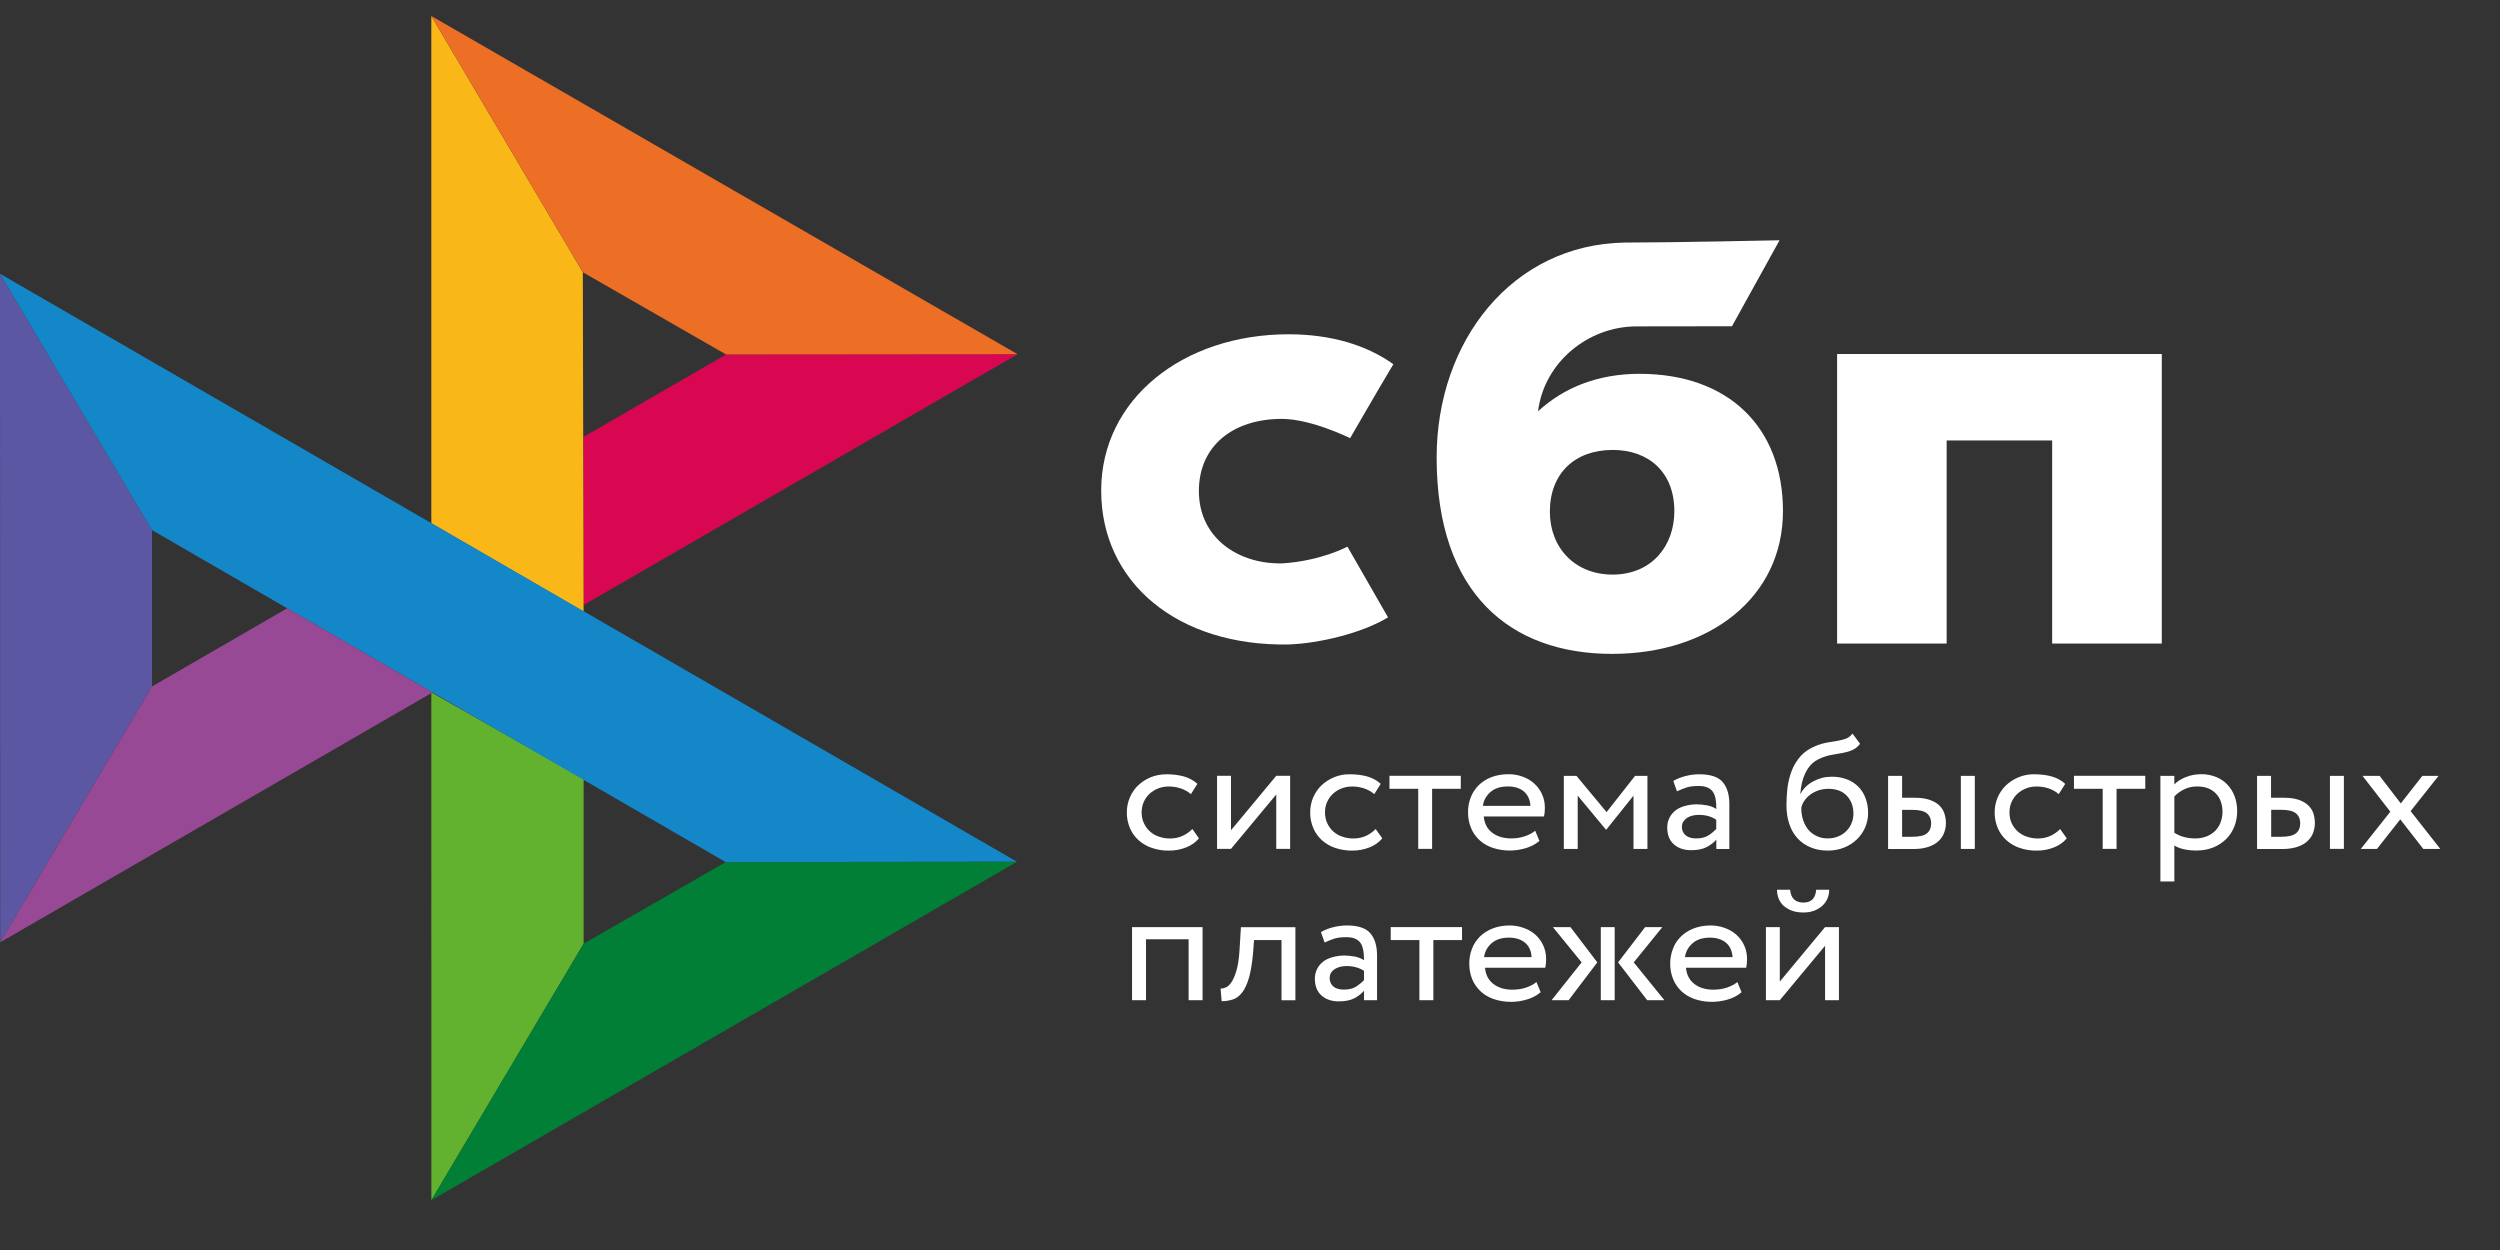 <svg width="38" height="19" viewBox="0 0 38 19" fill="none" xmlns="http://www.w3.org/2000/svg">
<rect x="0" y="0" width="38" height="19" fill="#333333" stroke="none"/>
<g clip-path="url(#clip0_722_7210)">
<path d="M32.859 5.381V9.782H31.193V6.695H29.589V9.782H27.924V5.381H32.859V5.381Z" fill="white"/>
<path fill-rule="evenodd" clip-rule="evenodd" d="M24.503 9.939C25.994 9.939 27.101 9.077 27.101 7.769C27.101 6.504 26.284 5.682 24.919 5.682C24.289 5.682 23.769 5.891 23.378 6.252C23.471 5.506 24.14 4.961 24.876 4.961C25.046 4.961 26.326 4.959 26.326 4.959L27.049 3.652C27.049 3.652 25.443 3.687 24.696 3.687C22.99 3.715 21.837 5.178 21.837 6.955C21.837 9.026 22.961 9.939 24.503 9.939ZM24.512 6.839C25.066 6.839 25.45 7.182 25.45 7.769C25.45 8.297 25.108 8.732 24.512 8.734C23.942 8.734 23.558 8.33 23.558 7.778C23.558 7.191 23.942 6.839 24.512 6.839Z" fill="white"/>
<path d="M20.481 8.309C20.481 8.309 20.088 8.523 19.501 8.563C18.825 8.582 18.223 8.179 18.223 7.464C18.223 6.767 18.754 6.367 19.484 6.367C19.931 6.367 20.522 6.66 20.522 6.66C20.522 6.66 20.955 5.91 21.179 5.536C20.769 5.242 20.222 5.081 19.586 5.081C17.981 5.081 16.738 6.068 16.738 7.456C16.738 8.86 17.906 9.825 19.586 9.796C20.055 9.779 20.703 9.624 21.098 9.384L20.481 8.309Z" fill="white"/>
<path d="M0 4.161L2.311 8.057V10.434L0.003 14.323L0 4.161Z" fill="#5B57A2"/>
<path d="M8.871 6.64L11.037 5.388L15.467 5.384L8.871 9.196V6.64Z" fill="#D90751"/>
<path d="M8.859 4.138L8.871 9.297L6.556 7.954V0.243L8.859 4.138Z" fill="#FAB718"/>
<path d="M15.467 5.384L11.036 5.388L8.859 4.138L6.556 0.243L15.467 5.384Z" fill="#ED6F26"/>
<path d="M8.871 14.344V11.841L6.556 10.524L6.557 18.243L8.871 14.344Z" fill="#63B22F"/>
<path d="M11.031 13.104L2.31 8.057L0 4.161L15.458 13.099L11.031 13.104Z" fill="#1487C9"/>
<path d="M6.557 18.243L8.871 14.344L11.031 13.104L15.458 13.099L6.557 18.243Z" fill="#017F36"/>
<path d="M0.003 14.323L6.574 10.525L4.365 9.246L2.311 10.434L0.003 14.323Z" fill="#984995"/>
<path d="M18.224 12.743C18.173 12.805 18.106 12.851 18.026 12.882C17.943 12.914 17.855 12.93 17.766 12.929C17.678 12.931 17.59 12.916 17.507 12.888C17.432 12.863 17.364 12.823 17.306 12.771C17.249 12.719 17.204 12.656 17.175 12.587C17.143 12.511 17.127 12.431 17.128 12.349C17.128 12.268 17.143 12.193 17.174 12.122C17.203 12.051 17.246 11.99 17.299 11.938C17.353 11.886 17.417 11.846 17.489 11.815C17.563 11.785 17.643 11.769 17.732 11.769C17.827 11.769 17.915 11.78 17.995 11.802C18.075 11.825 18.144 11.862 18.2 11.915L18.102 12.071C18.055 12.03 17.999 12 17.939 11.981C17.881 11.963 17.821 11.954 17.761 11.955C17.707 11.955 17.657 11.964 17.607 11.983C17.558 12.002 17.514 12.029 17.476 12.063C17.437 12.098 17.407 12.141 17.386 12.188C17.364 12.237 17.353 12.29 17.353 12.35C17.353 12.411 17.365 12.466 17.388 12.514C17.41 12.562 17.441 12.604 17.48 12.639C17.519 12.674 17.564 12.7 17.616 12.717C17.669 12.736 17.724 12.745 17.782 12.745C17.855 12.745 17.92 12.731 17.976 12.705C18.032 12.679 18.082 12.644 18.124 12.601L18.224 12.743ZM18.499 12.903V11.792H18.711V12.62L19.399 11.792H19.61V12.903H19.399V12.076L18.711 12.903L18.499 12.903ZM21.011 12.743C20.959 12.805 20.89 12.853 20.813 12.882C20.73 12.914 20.642 12.93 20.553 12.929C20.465 12.93 20.377 12.916 20.294 12.888C20.219 12.863 20.151 12.823 20.093 12.771C20.036 12.719 19.991 12.656 19.962 12.587C19.93 12.511 19.914 12.431 19.915 12.349C19.915 12.268 19.93 12.193 19.96 12.122C19.99 12.051 20.033 11.99 20.086 11.938C20.14 11.886 20.204 11.846 20.276 11.815C20.352 11.783 20.435 11.767 20.518 11.769C20.613 11.769 20.702 11.78 20.782 11.802C20.862 11.825 20.93 11.862 20.987 11.915L20.889 12.071C20.842 12.03 20.786 12 20.726 11.981C20.668 11.963 20.608 11.954 20.548 11.955C20.442 11.955 20.34 11.994 20.263 12.063C20.224 12.099 20.194 12.141 20.173 12.188C20.15 12.237 20.14 12.29 20.14 12.35C20.14 12.411 20.152 12.466 20.175 12.514C20.197 12.562 20.228 12.604 20.267 12.639C20.306 12.674 20.351 12.7 20.403 12.717C20.456 12.735 20.51 12.745 20.569 12.745C20.642 12.745 20.706 12.731 20.763 12.705C20.819 12.679 20.869 12.644 20.91 12.601L21.011 12.743ZM21.119 11.792H22.204V11.99H21.768V12.903H21.557V11.99H21.12V11.792H21.119Z" fill="white"/>
<path fill-rule="evenodd" clip-rule="evenodd" d="M23.192 12.892C23.272 12.868 23.34 12.832 23.399 12.782L23.335 12.627C23.296 12.66 23.244 12.688 23.181 12.71C23.118 12.732 23.047 12.744 22.97 12.744C22.853 12.744 22.757 12.715 22.68 12.656C22.604 12.598 22.563 12.515 22.553 12.41H23.469C23.478 12.372 23.482 12.328 23.482 12.277C23.482 12.201 23.467 12.132 23.438 12.07C23.41 12.009 23.37 11.954 23.32 11.909C23.269 11.863 23.209 11.828 23.143 11.805C23.075 11.78 23.002 11.767 22.928 11.768C22.829 11.768 22.742 11.784 22.666 11.814C22.594 11.842 22.529 11.884 22.474 11.937C22.422 11.99 22.381 12.053 22.355 12.121C22.327 12.194 22.313 12.271 22.314 12.348C22.314 12.435 22.33 12.515 22.36 12.586C22.388 12.655 22.432 12.718 22.488 12.77C22.543 12.821 22.61 12.86 22.689 12.887C22.773 12.915 22.863 12.929 22.952 12.928C23.034 12.928 23.114 12.915 23.192 12.892ZM22.657 12.037C22.722 11.981 22.809 11.954 22.919 11.954C23.022 11.954 23.105 11.98 23.165 12.032C23.225 12.085 23.257 12.157 23.263 12.249H22.54C22.55 12.168 22.592 12.092 22.657 12.037Z" fill="white"/>
<path d="M23.77 11.793H23.962L24.42 12.344L24.853 11.793H25.041V12.904H24.829V12.094L24.417 12.609H24.409L23.981 12.094V12.904H23.77V11.793Z" fill="white"/>
<path fill-rule="evenodd" clip-rule="evenodd" d="M25.616 11.797C25.552 11.813 25.491 11.838 25.434 11.87L25.49 12.028C25.538 12.005 25.587 11.987 25.635 11.97C25.683 11.954 25.744 11.947 25.818 11.947C25.877 11.947 25.924 11.955 25.96 11.973C25.996 11.989 26.023 12.014 26.041 12.044C26.06 12.074 26.072 12.111 26.079 12.155C26.086 12.199 26.088 12.246 26.088 12.297C26.045 12.269 25.996 12.25 25.944 12.241C25.894 12.232 25.843 12.227 25.791 12.226C25.728 12.226 25.669 12.235 25.613 12.25C25.557 12.265 25.509 12.287 25.47 12.317C25.431 12.347 25.399 12.385 25.377 12.428C25.353 12.476 25.341 12.527 25.342 12.579C25.342 12.688 25.375 12.773 25.442 12.833C25.509 12.893 25.597 12.923 25.707 12.923C25.806 12.923 25.885 12.906 25.945 12.874C26.005 12.841 26.053 12.804 26.088 12.762V12.905H26.286V12.224C26.286 12.079 26.253 11.967 26.185 11.888C26.118 11.809 25.999 11.769 25.83 11.769C25.755 11.769 25.684 11.779 25.616 11.797ZM25.969 12.697C25.921 12.729 25.858 12.744 25.781 12.744C25.712 12.744 25.659 12.728 25.622 12.697C25.584 12.664 25.565 12.622 25.565 12.569C25.565 12.538 25.572 12.512 25.587 12.488C25.602 12.465 25.622 12.446 25.644 12.431C25.669 12.415 25.697 12.404 25.726 12.397C25.757 12.39 25.787 12.386 25.82 12.386C25.924 12.386 26.014 12.41 26.087 12.46V12.601C26.052 12.637 26.013 12.67 25.969 12.697ZM28.153 11.402C28.196 11.384 28.236 11.353 28.273 11.306L28.158 11.15C28.129 11.188 28.095 11.214 28.058 11.228C28.018 11.242 27.977 11.253 27.935 11.26L27.895 11.267C27.86 11.273 27.823 11.279 27.782 11.285C27.718 11.296 27.655 11.315 27.595 11.34C27.5 11.379 27.424 11.431 27.366 11.497C27.309 11.563 27.263 11.638 27.232 11.721C27.201 11.804 27.18 11.891 27.169 11.979C27.159 12.069 27.154 12.155 27.154 12.237C27.154 12.344 27.168 12.44 27.198 12.526C27.227 12.612 27.268 12.684 27.323 12.743C27.378 12.803 27.444 12.848 27.521 12.88C27.599 12.913 27.686 12.929 27.784 12.929C27.873 12.929 27.956 12.913 28.031 12.883C28.103 12.854 28.169 12.812 28.224 12.759C28.277 12.708 28.32 12.647 28.35 12.578C28.38 12.509 28.395 12.436 28.395 12.358C28.395 12.275 28.382 12.199 28.356 12.131C28.333 12.067 28.296 12.008 28.247 11.958C28.198 11.909 28.138 11.87 28.071 11.845C27.998 11.818 27.92 11.805 27.841 11.806C27.79 11.806 27.741 11.812 27.693 11.824C27.646 11.837 27.601 11.855 27.559 11.878C27.518 11.9 27.481 11.927 27.448 11.959C27.416 11.99 27.389 12.025 27.37 12.065H27.365C27.369 12.014 27.376 11.962 27.387 11.908C27.4 11.854 27.417 11.803 27.44 11.754C27.462 11.706 27.492 11.662 27.528 11.622C27.567 11.582 27.614 11.55 27.667 11.528C27.725 11.502 27.787 11.483 27.851 11.472L27.892 11.465C27.934 11.458 27.974 11.451 28.012 11.444C28.063 11.434 28.11 11.421 28.153 11.402ZM27.409 12.47C27.388 12.407 27.378 12.341 27.38 12.275C27.389 12.237 27.405 12.201 27.428 12.169C27.451 12.135 27.48 12.105 27.515 12.079C27.593 12.021 27.69 11.99 27.79 11.99C27.915 11.99 28.008 12.027 28.074 12.098C28.14 12.17 28.172 12.26 28.172 12.368C28.172 12.422 28.161 12.471 28.142 12.516C28.124 12.56 28.097 12.6 28.062 12.634C28.027 12.669 27.985 12.696 27.939 12.714C27.891 12.734 27.838 12.744 27.78 12.744C27.721 12.744 27.667 12.733 27.618 12.71C27.569 12.688 27.525 12.656 27.491 12.617C27.454 12.573 27.427 12.523 27.409 12.47ZM30.017 11.793H29.805V12.904H30.017V11.793ZM28.7 11.793H28.912V12.126H29.107C29.199 12.126 29.274 12.138 29.334 12.159C29.395 12.18 29.443 12.209 29.479 12.244C29.515 12.279 29.54 12.32 29.555 12.366C29.57 12.412 29.578 12.46 29.578 12.509C29.578 12.559 29.57 12.607 29.552 12.654C29.536 12.702 29.508 12.743 29.471 12.78C29.433 12.818 29.382 12.848 29.318 12.87C29.254 12.893 29.176 12.905 29.083 12.905H28.699V11.793H28.7ZM28.912 12.312V12.719H29.065C29.171 12.719 29.246 12.702 29.289 12.667C29.332 12.632 29.353 12.582 29.353 12.516C29.353 12.448 29.33 12.397 29.288 12.362C29.243 12.327 29.17 12.31 29.068 12.31H28.912V12.312Z" fill="white"/>
<path d="M31.415 12.743C31.364 12.805 31.297 12.851 31.217 12.882C31.134 12.914 31.046 12.93 30.957 12.929C30.869 12.931 30.781 12.916 30.698 12.888C30.623 12.863 30.555 12.823 30.497 12.771C30.44 12.719 30.395 12.656 30.366 12.587C30.334 12.511 30.318 12.431 30.319 12.349C30.319 12.268 30.334 12.193 30.364 12.122C30.394 12.051 30.437 11.99 30.49 11.938C30.544 11.886 30.608 11.846 30.68 11.815C30.756 11.783 30.839 11.767 30.922 11.769C31.017 11.769 31.106 11.78 31.186 11.802C31.266 11.825 31.334 11.862 31.391 11.915L31.293 12.071C31.246 12.03 31.19 12 31.13 11.981C31.072 11.963 31.012 11.954 30.952 11.955C30.898 11.955 30.848 11.964 30.798 11.983C30.749 12.002 30.705 12.029 30.667 12.063C30.628 12.099 30.598 12.141 30.577 12.188C30.555 12.237 30.544 12.29 30.544 12.35C30.544 12.411 30.556 12.466 30.578 12.514C30.601 12.562 30.632 12.604 30.671 12.639C30.71 12.674 30.755 12.7 30.807 12.717C30.86 12.735 30.915 12.745 30.973 12.745C31.046 12.745 31.11 12.731 31.167 12.705C31.223 12.679 31.273 12.644 31.314 12.601L31.415 12.743ZM31.523 11.792H32.608V11.99H32.172V12.903H31.961V11.99H31.524V11.792H31.523Z" fill="white"/>
<path fill-rule="evenodd" clip-rule="evenodd" d="M33.05 11.793H32.838V13.398H33.05V12.852C33.093 12.879 33.143 12.897 33.202 12.91C33.261 12.922 33.323 12.928 33.386 12.928C33.479 12.928 33.563 12.912 33.64 12.882C33.713 12.853 33.779 12.81 33.835 12.756C33.89 12.703 33.931 12.64 33.961 12.566C33.99 12.493 34.005 12.414 34.005 12.331C34.005 12.248 33.992 12.172 33.966 12.103C33.942 12.038 33.905 11.978 33.856 11.926C33.809 11.876 33.75 11.836 33.684 11.81C33.612 11.781 33.534 11.766 33.455 11.768C33.372 11.768 33.295 11.783 33.221 11.813C33.147 11.843 33.09 11.879 33.05 11.924V11.793ZM33.197 11.999C33.257 11.969 33.323 11.954 33.394 11.954C33.455 11.954 33.51 11.962 33.56 11.981C33.608 12 33.648 12.026 33.681 12.061C33.715 12.096 33.74 12.136 33.756 12.183C33.774 12.231 33.782 12.282 33.782 12.338C33.782 12.398 33.771 12.452 33.752 12.502C33.735 12.549 33.707 12.592 33.671 12.629C33.634 12.665 33.59 12.694 33.541 12.713C33.486 12.734 33.427 12.745 33.368 12.744C33.311 12.744 33.257 12.738 33.206 12.725C33.151 12.711 33.098 12.688 33.05 12.658V12.107C33.087 12.065 33.137 12.029 33.197 11.999ZM35.627 11.793H35.415V12.903H35.627V11.793ZM34.309 11.793H34.52V12.126H34.715C34.808 12.126 34.883 12.137 34.943 12.158C35.003 12.18 35.051 12.208 35.087 12.243C35.123 12.278 35.149 12.319 35.164 12.365C35.178 12.412 35.186 12.459 35.186 12.509C35.186 12.559 35.178 12.607 35.161 12.654C35.145 12.701 35.117 12.742 35.079 12.78C35.042 12.817 34.991 12.847 34.927 12.87C34.863 12.892 34.785 12.905 34.691 12.905H34.307V11.793H34.309ZM34.522 12.312V12.719H34.675C34.781 12.719 34.856 12.701 34.899 12.666C34.942 12.631 34.963 12.581 34.963 12.515C34.963 12.448 34.94 12.397 34.898 12.362C34.853 12.327 34.78 12.309 34.678 12.309H34.522V12.312Z" fill="white"/>
<path d="M36.641 12.329L37.093 12.904H36.834L36.484 12.454L36.13 12.904H35.884L36.333 12.338L35.91 11.793H36.17L36.492 12.212L36.82 11.793H37.066L36.641 12.329ZM18.067 14.277H17.419V15.203H17.207V14.092H18.279V15.203H18.067V14.277ZM19.479 14.289H19.061L19.048 14.476C19.033 14.635 19.013 14.762 18.985 14.86C18.957 14.957 18.922 15.032 18.882 15.084C18.842 15.137 18.795 15.173 18.742 15.191C18.686 15.209 18.628 15.219 18.569 15.218L18.553 15.026C18.576 15.027 18.602 15.022 18.632 15.009C18.662 14.997 18.691 14.97 18.719 14.928C18.747 14.886 18.773 14.826 18.795 14.749C18.818 14.67 18.833 14.568 18.841 14.439L18.862 14.093H19.69V15.204H19.479V14.289Z" fill="white"/>
<path fill-rule="evenodd" clip-rule="evenodd" d="M20.26 14.095C20.192 14.112 20.13 14.137 20.078 14.168L20.134 14.326C20.183 14.303 20.231 14.284 20.279 14.268C20.327 14.252 20.389 14.245 20.462 14.245C20.521 14.245 20.568 14.253 20.604 14.271C20.64 14.287 20.667 14.312 20.686 14.342C20.704 14.372 20.716 14.409 20.723 14.453C20.73 14.497 20.733 14.544 20.733 14.595C20.689 14.567 20.64 14.548 20.588 14.539C20.538 14.53 20.487 14.525 20.436 14.524C20.373 14.524 20.314 14.533 20.258 14.548C20.201 14.563 20.153 14.585 20.114 14.615C20.075 14.645 20.043 14.683 20.021 14.726C19.997 14.774 19.985 14.825 19.986 14.877C19.986 14.986 20.019 15.071 20.086 15.131C20.153 15.191 20.241 15.221 20.351 15.221C20.45 15.221 20.529 15.204 20.589 15.172C20.649 15.139 20.698 15.102 20.733 15.059V15.203H20.931V14.522C20.931 14.377 20.897 14.264 20.829 14.186C20.762 14.107 20.643 14.067 20.474 14.067C20.402 14.067 20.33 14.077 20.26 14.095ZM20.615 14.995C20.567 15.027 20.504 15.042 20.426 15.042C20.357 15.042 20.305 15.026 20.267 14.995C20.23 14.962 20.211 14.92 20.211 14.867C20.211 14.836 20.218 14.81 20.232 14.786C20.247 14.762 20.267 14.744 20.29 14.729C20.313 14.714 20.341 14.703 20.371 14.695C20.402 14.688 20.433 14.684 20.465 14.684C20.569 14.684 20.659 14.708 20.733 14.757V14.898C20.698 14.935 20.658 14.967 20.615 14.995Z" fill="white"/>
<path d="M21.138 14.092H22.223V14.289H21.787V15.203H21.575V14.289H21.139V14.092H21.138Z" fill="white"/>
<path fill-rule="evenodd" clip-rule="evenodd" d="M23.21 15.192C23.291 15.168 23.359 15.132 23.418 15.082L23.354 14.927C23.315 14.96 23.263 14.987 23.2 15.01C23.137 15.032 23.066 15.043 22.988 15.043C22.872 15.043 22.776 15.015 22.699 14.956C22.623 14.897 22.582 14.815 22.572 14.71H23.488C23.497 14.671 23.501 14.628 23.501 14.576C23.501 14.501 23.486 14.432 23.457 14.369C23.429 14.309 23.389 14.254 23.339 14.208C23.288 14.163 23.228 14.128 23.162 14.105C23.094 14.08 23.02 14.067 22.947 14.067C22.848 14.067 22.761 14.084 22.685 14.114C22.613 14.142 22.547 14.184 22.493 14.237C22.441 14.29 22.4 14.352 22.374 14.421C22.346 14.493 22.332 14.57 22.333 14.648C22.333 14.735 22.349 14.815 22.378 14.886C22.408 14.957 22.452 15.018 22.507 15.07C22.561 15.121 22.628 15.159 22.707 15.187C22.792 15.215 22.881 15.229 22.971 15.228C23.05 15.228 23.13 15.216 23.21 15.192ZM22.674 14.336C22.739 14.28 22.826 14.252 22.936 14.252C23.041 14.252 23.122 14.28 23.183 14.331C23.243 14.383 23.275 14.456 23.28 14.548H22.558C22.568 14.466 22.609 14.391 22.674 14.336ZM23.604 14.092H23.871L24.279 14.628L23.843 15.203H23.584L24.041 14.628L23.604 14.092ZM24.332 14.092H24.543V15.203H24.332V14.092ZM25.299 15.203L24.833 14.628L25.268 14.092H25.006L24.595 14.628L25.037 15.203H25.299ZM26.265 15.192C26.345 15.168 26.413 15.132 26.472 15.082L26.408 14.927C26.369 14.96 26.317 14.987 26.254 15.01C26.191 15.032 26.12 15.043 26.043 15.043C25.927 15.043 25.83 15.015 25.754 14.956C25.678 14.897 25.636 14.815 25.627 14.71H26.542C26.551 14.671 26.555 14.628 26.555 14.576C26.555 14.501 26.541 14.432 26.511 14.369C26.484 14.309 26.444 14.254 26.393 14.208C26.343 14.163 26.282 14.128 26.217 14.105C26.148 14.08 26.075 14.067 26.001 14.067C25.902 14.067 25.816 14.084 25.739 14.114C25.667 14.142 25.602 14.184 25.548 14.237C25.495 14.29 25.454 14.352 25.429 14.421C25.401 14.493 25.387 14.57 25.387 14.648C25.387 14.735 25.403 14.815 25.433 14.886C25.462 14.957 25.506 15.018 25.561 15.07C25.616 15.121 25.683 15.159 25.762 15.187C25.846 15.215 25.936 15.229 26.026 15.228C26.107 15.227 26.188 15.215 26.265 15.192ZM25.729 14.336C25.794 14.28 25.881 14.252 25.991 14.252C26.094 14.252 26.177 14.28 26.237 14.331C26.297 14.383 26.329 14.456 26.335 14.548H25.612C25.622 14.466 25.664 14.391 25.729 14.336ZM27.413 13.719C27.289 13.719 27.22 13.654 27.21 13.524H27.01C27.01 13.574 27.02 13.619 27.037 13.662C27.055 13.704 27.08 13.74 27.113 13.77C27.147 13.8 27.19 13.824 27.239 13.843C27.289 13.861 27.346 13.87 27.412 13.87C27.472 13.87 27.526 13.861 27.574 13.843C27.622 13.825 27.662 13.8 27.697 13.77C27.73 13.74 27.757 13.704 27.776 13.662C27.794 13.619 27.804 13.574 27.804 13.524H27.606C27.596 13.654 27.531 13.719 27.413 13.719ZM26.842 14.092V15.203H27.053L27.741 14.376V15.203H27.952V14.092H27.741L27.053 14.92V14.092H26.842Z" fill="white"/>
</g>
<defs>
<clipPath id="clip0_722_7210">
<rect width="38" height="18" fill="white" transform="translate(0 0.243)"/>
</clipPath>
</defs>
</svg>
